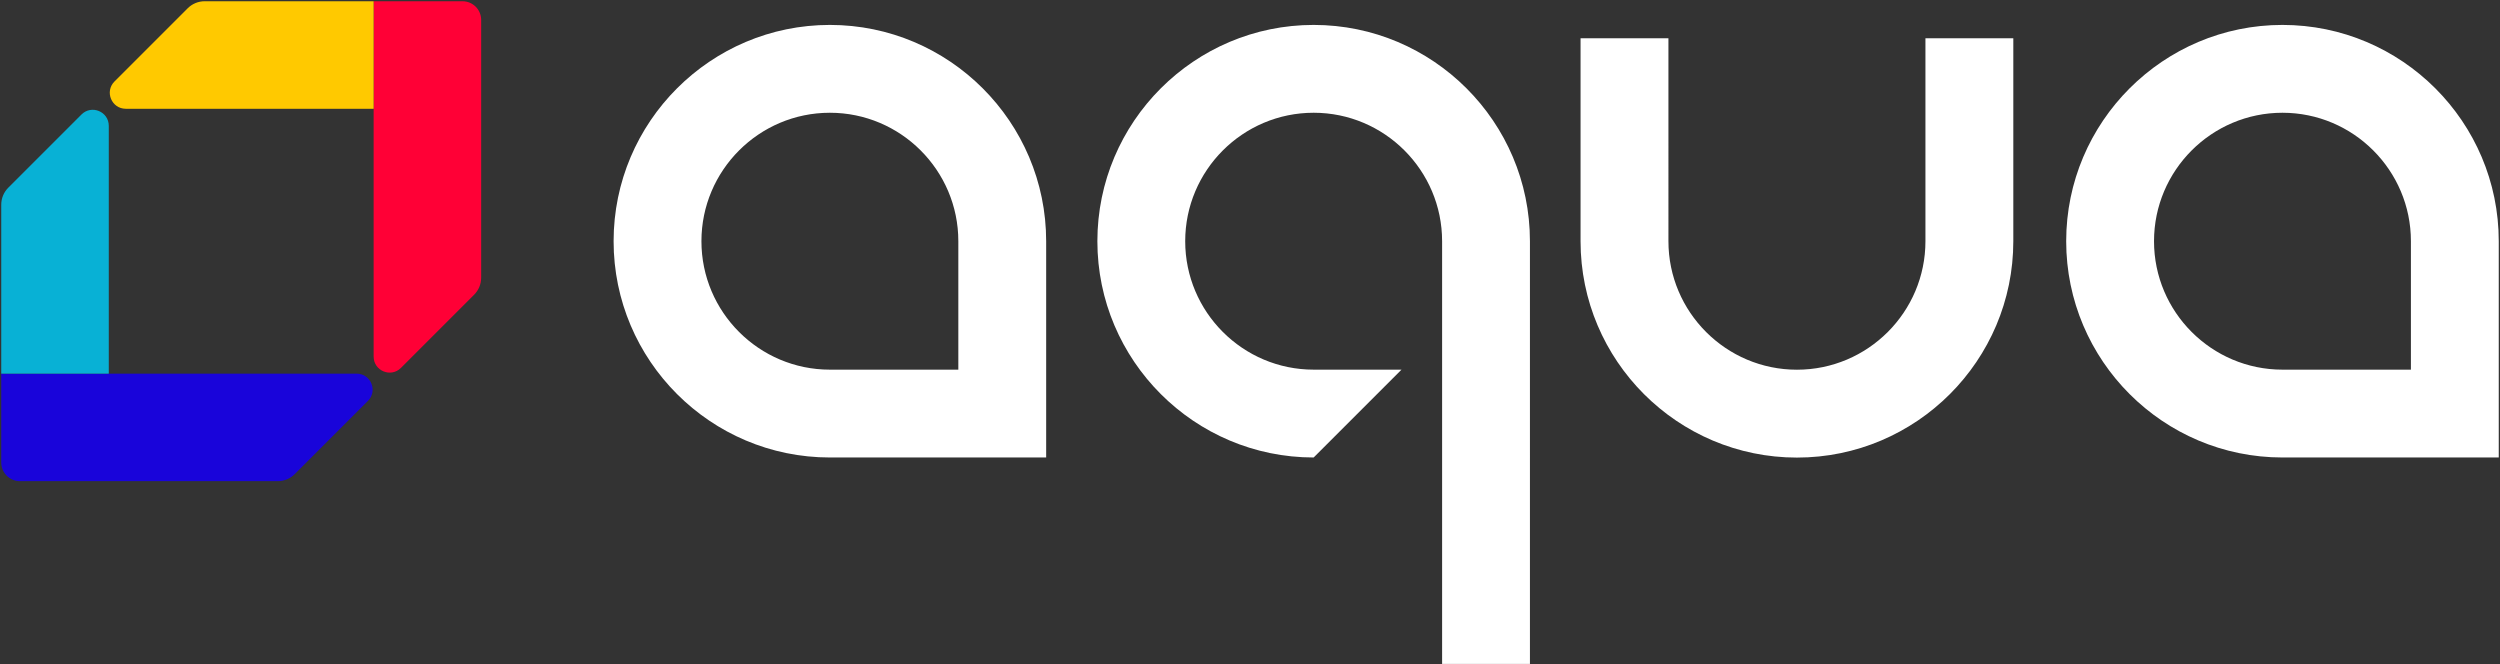 <?xml version="1.0" encoding="UTF-8"?><svg id="a" xmlns="http://www.w3.org/2000/svg" viewBox="0 0 2002 532"><rect x="0" y="0" width="2002" height="532" fill="#333333" stroke="none"/><path d="M385.315,222.423l-0-206.476c0-8.254-6.691-14.946-14.946-14.946h-71.158l0,284.557c0,11.413,13.799,17.129,21.869,9.058l58.607-58.606c3.604-3.604,5.628-8.491,5.628-13.588Z" style="fill:#ff0036;"/><path d="M299.212,1l-135.318-0c-5.096,0-9.984,2.025-13.588,5.628l-58.607,58.606c-8.07,8.07-2.355,21.869,9.058,21.869l198.453,0V1Z" style="fill:#ffc900;"/><path d="M222.423,385.315l-206.476-0c-8.254,0-14.946-6.691-14.946-14.946l0-71.158,284.557,0c11.413,0,17.129,13.799,9.058,21.869l-58.607,58.606c-3.604,3.604-8.491,5.628-13.588,5.628Z" style="fill:#1904da;"/><path d="M1,299.212l-0-135.318c0-5.096,2.025-9.984,5.628-13.588l58.607-58.606c8.07-8.07,21.869-2.355,21.869,9.058v198.453l-86.104-0Z" style="fill:#08b1d5;"/><path d="M1051.975,19.957c-95.502,0-173.199,77.697-173.199,173.202s77.697,173.199,173.199,173.199l70.338-70.338h-70.338c-56.717,0-102.862-46.144-102.862-102.862s46.144-102.864,102.862-102.864,102.862,46.144,102.862,102.864v338.5h70.338V193.159c0-95.504-77.697-173.202-173.199-173.202Zm-387.406,0c-95.502,0-173.199,77.697-173.199,173.202s77.697,173.199,173.199,173.199h173.199V193.159c0-95.505-77.697-173.202-173.199-173.202Zm102.862,276.064h-102.862c-56.718,0-102.862-46.144-102.862-102.862s46.144-102.865,102.862-102.865,102.862,46.145,102.862,102.865v102.862ZM1827.801,19.957c-95.502,0-173.199,77.697-173.199,173.202s77.697,173.199,173.199,173.199h173.199V193.159c0-95.505-77.697-173.202-173.199-173.202Zm102.862,276.064h-102.862c-56.717,0-102.862-46.144-102.862-102.862s46.144-102.865,102.862-102.865,102.862,46.145,102.862,102.865v102.862Zm-388.771-102.862c0,56.742-46.165,102.907-102.907,102.907s-102.907-46.165-102.907-102.907V30.622h-70.369V193.159c0,95.544,77.731,173.275,173.276,173.275s173.276-77.731,173.276-173.275V30.622h-70.369V193.159Z" style="fill:#ffffff;"/></svg>